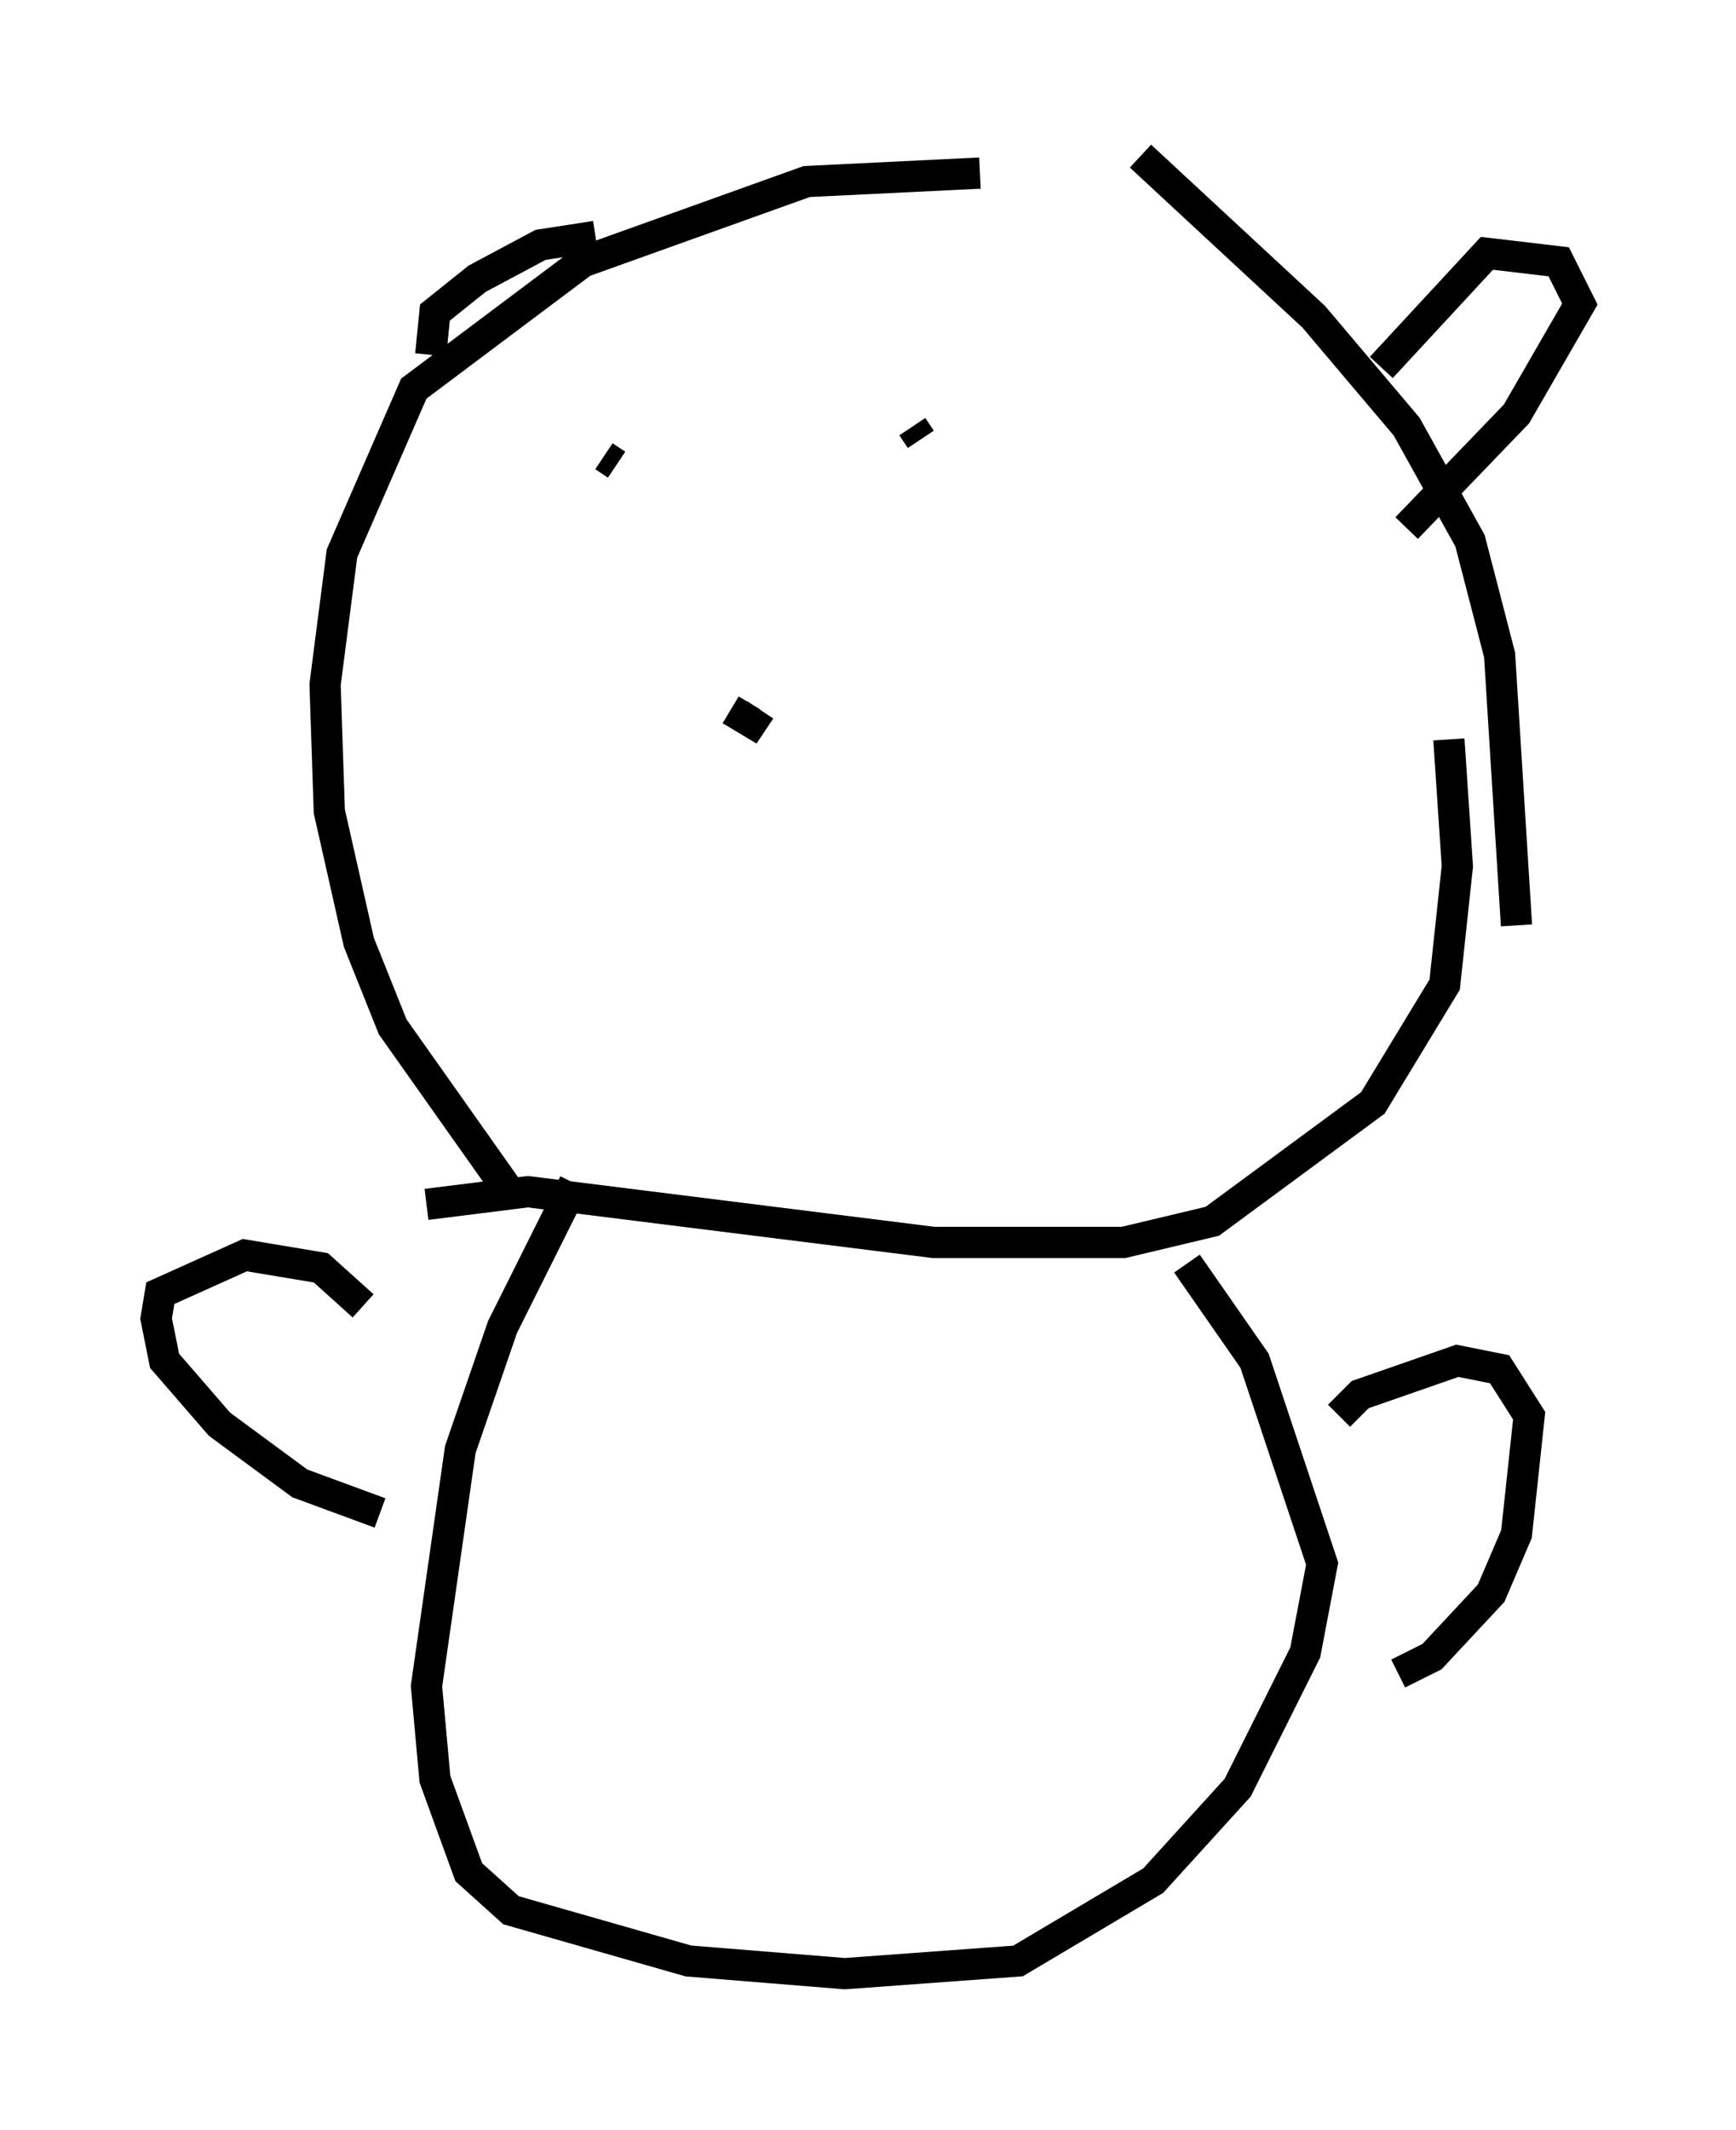 <?xml version="1.0" encoding="utf-8" ?>
<svg baseProfile="full" height="68.186" version="1.1" width="55.602" xmlns="http://www.w3.org/2000/svg" xmlns:ev="http://www.w3.org/2001/xml-events" xmlns:xlink="http://www.w3.org/1999/xlink"><defs /><rect fill="white" height="68.186" width="55.602" x="0" y="0" /><path d="M37.205, 6.488 m-5.819, -0.947 l-5.548, 0.271 -7.172, 2.571 l-5.413, 4.059 -2.3, 5.277 l-0.541, 4.195 0.135, 4.059 l0.947, 4.195 1.083, 2.706 l3.924, 5.548 m6.901, -15.697 l0.677, 0.406 0.271, -0.406 m-5.007, -8.119 l0.406, 0.271 m9.472, -1.218 l0.271, 0.406 m-15.697, -2.706 l0.135, -1.353 1.353, -1.083 l2.03, -1.083 1.759, -0.271 m17.456, -2.571 l5.548, 5.142 2.977, 3.518 l2.03, 3.654 0.947, 3.654 l0.541, 8.66 m-4.33, -17.862 l3.383, -3.654 2.3, 0.271 l0.677, 1.353 -2.03, 3.518 l-3.518, 3.654 m1.353, 6.766 l0.271, 4.059 -0.406, 3.789 l-2.3, 3.789 -5.142, 3.789 l-2.842, 0.677 -6.089, 0.0 l-12.99, -1.624 -3.248, 0.406 m4.736, -0.677 l-2.3, 4.601 -1.353, 3.924 l-1.083, 7.578 0.271, 2.977 l1.083, 2.977 1.353, 1.218 l5.683, 1.624 5.007, 0.406 l5.548, -0.406 4.33, -2.571 l2.706, -2.977 2.165, -4.33 l0.541, -2.842 -2.165, -6.495 l-2.165, -3.112 m-25.845, 7.984 l-2.571, -0.947 -2.571, -1.894 l-1.759, -2.03 -0.271, -1.353 l0.135, -0.812 2.706, -1.218 l2.436, 0.406 1.353, 1.218 m31.258, 3.518 l0.677, -0.677 3.112, -1.083 l1.353, 0.271 0.947, 1.488 l-0.406, 3.789 -0.812, 1.894 l-1.894, 2.03 -1.083, 0.541 " fill="none" stroke="black" stroke-width="1" /></svg>